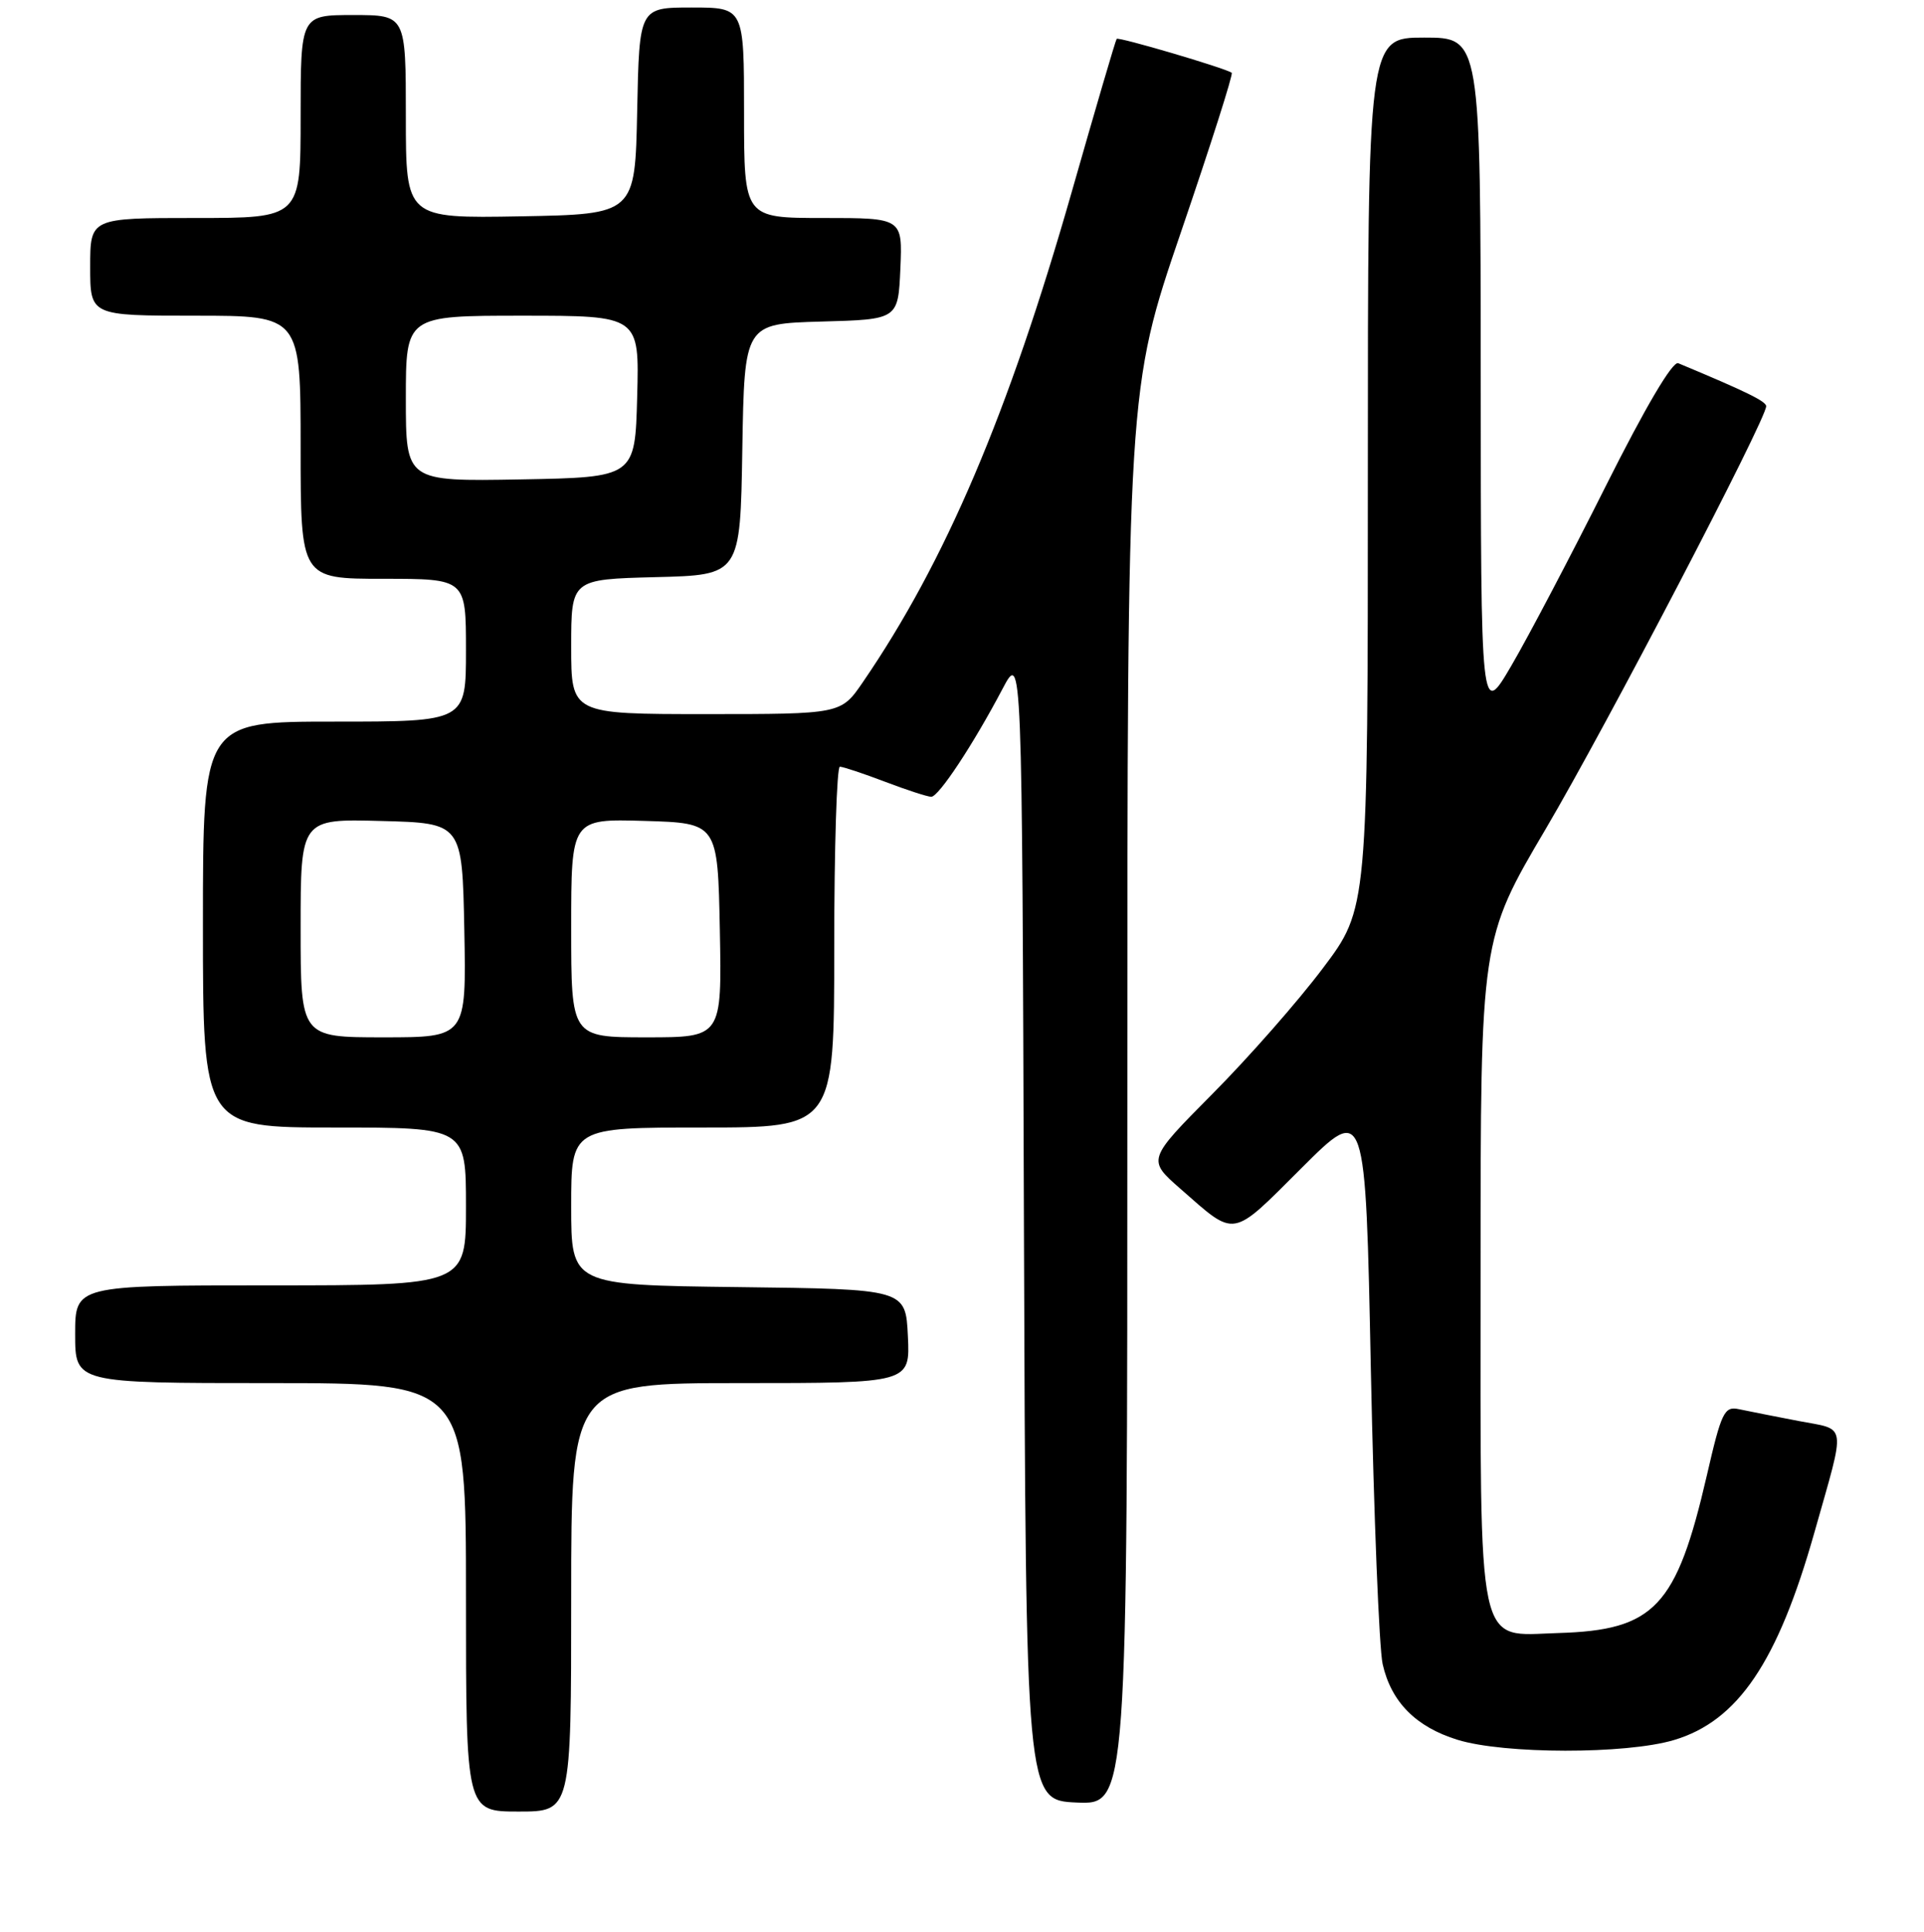<?xml version="1.0" encoding="UTF-8" standalone="no"?>
<!DOCTYPE svg PUBLIC "-//W3C//DTD SVG 1.1//EN" "http://www.w3.org/Graphics/SVG/1.1/DTD/svg11.dtd" >
<svg xmlns="http://www.w3.org/2000/svg" xmlns:xlink="http://www.w3.org/1999/xlink" version="1.1" viewBox="0 0 256 257">
 <g >
 <path fill="currentColor"
d=" M 76.00 212.50 C 76.00 184.00 76.00 184.00 98.55 184.00 C 121.10 184.00 121.10 184.00 120.80 177.75 C 120.50 171.50 120.50 171.50 98.25 171.23 C 76.00 170.96 76.00 170.96 76.00 160.48 C 76.00 150.00 76.00 150.00 93.50 150.00 C 111.00 150.00 111.00 150.00 111.00 126.00 C 111.00 112.80 111.34 102.00 111.75 102.00 C 112.16 102.00 114.87 102.90 117.76 104.00 C 120.65 105.10 123.42 106.00 123.91 106.00 C 124.90 106.00 129.51 99.02 133.41 91.61 C 135.99 86.73 135.99 86.73 136.24 163.11 C 136.50 239.50 136.50 239.50 143.25 239.80 C 150.00 240.09 150.00 240.09 150.00 145.94 C 150.00 51.78 150.00 51.78 157.14 30.86 C 161.07 19.36 164.11 9.83 163.89 9.68 C 162.93 9.03 148.81 4.87 148.58 5.17 C 148.43 5.35 145.75 14.50 142.61 25.50 C 134.19 54.99 125.79 74.73 114.81 90.75 C 111.90 95.00 111.90 95.00 93.95 95.00 C 76.00 95.00 76.00 95.00 76.00 86.03 C 76.00 77.07 76.00 77.07 87.25 76.78 C 98.50 76.50 98.50 76.50 98.77 59.78 C 99.05 43.07 99.05 43.07 109.27 42.78 C 119.50 42.50 119.50 42.50 119.80 35.75 C 120.09 29.00 120.09 29.00 109.55 29.00 C 99.00 29.00 99.00 29.00 99.00 15.00 C 99.00 1.00 99.00 1.00 92.03 1.00 C 85.06 1.00 85.06 1.00 84.78 14.75 C 84.50 28.50 84.50 28.50 69.25 28.78 C 54.00 29.05 54.00 29.05 54.00 15.53 C 54.00 2.00 54.00 2.00 47.00 2.00 C 40.00 2.00 40.00 2.00 40.00 15.50 C 40.00 29.00 40.00 29.00 26.00 29.00 C 12.00 29.00 12.00 29.00 12.00 35.50 C 12.00 42.00 12.00 42.00 26.00 42.00 C 40.00 42.00 40.00 42.00 40.00 59.50 C 40.00 77.00 40.00 77.00 51.00 77.00 C 62.00 77.00 62.00 77.00 62.00 86.50 C 62.00 96.00 62.00 96.00 44.50 96.00 C 27.00 96.00 27.00 96.00 27.00 123.00 C 27.00 150.00 27.00 150.00 44.50 150.00 C 62.00 150.00 62.00 150.00 62.00 160.50 C 62.00 171.00 62.00 171.00 36.00 171.00 C 10.00 171.00 10.00 171.00 10.00 177.50 C 10.00 184.00 10.00 184.00 36.00 184.00 C 62.00 184.00 62.00 184.00 62.00 212.50 C 62.00 241.00 62.00 241.00 69.00 241.00 C 76.00 241.00 76.00 241.00 76.00 212.50 Z  M 222.72 231.49 C 231.24 228.96 236.54 221.13 241.43 203.83 C 245.64 188.92 245.84 190.30 239.25 189.03 C 236.09 188.42 232.54 187.72 231.37 187.47 C 229.43 187.06 229.05 187.84 227.10 196.31 C 223.06 213.78 220.15 216.87 207.36 217.25 C 196.34 217.57 197.00 220.65 197.00 168.88 C 197.00 124.98 197.00 124.98 205.69 110.24 C 213.71 96.63 235.00 55.81 235.00 54.04 C 235.00 53.39 232.27 52.06 223.30 48.32 C 222.55 48.01 218.93 54.15 213.66 64.66 C 209.02 73.92 203.38 84.65 201.13 88.50 C 197.04 95.50 197.04 95.50 197.02 50.25 C 197.00 5.00 197.00 5.00 189.50 5.00 C 182.00 5.00 182.00 5.00 182.00 62.94 C 182.00 120.88 182.00 120.88 176.00 128.83 C 172.71 133.21 166.10 140.72 161.32 145.53 C 152.64 154.28 152.64 154.28 157.07 158.16 C 164.51 164.68 163.73 164.82 173.18 155.39 C 181.69 146.90 181.69 146.90 182.40 182.24 C 182.80 201.68 183.50 219.29 183.97 221.39 C 185.11 226.43 188.40 229.75 193.95 231.46 C 200.15 233.37 216.34 233.39 222.72 231.49 Z  M 40.00 123.47 C 40.00 108.93 40.00 108.93 50.75 109.22 C 61.50 109.50 61.50 109.50 61.78 123.75 C 62.05 138.00 62.05 138.00 51.03 138.00 C 40.00 138.00 40.00 138.00 40.00 123.47 Z  M 76.00 123.46 C 76.00 108.93 76.00 108.93 85.75 109.21 C 95.50 109.50 95.50 109.50 95.78 123.75 C 96.05 138.00 96.05 138.00 86.03 138.00 C 76.00 138.00 76.00 138.00 76.00 123.46 Z  M 54.00 53.03 C 54.00 42.00 54.00 42.00 69.53 42.00 C 85.07 42.00 85.07 42.00 84.78 52.75 C 84.50 63.50 84.50 63.50 69.25 63.78 C 54.00 64.05 54.00 64.05 54.00 53.03 Z "/>
</g>
</svg>